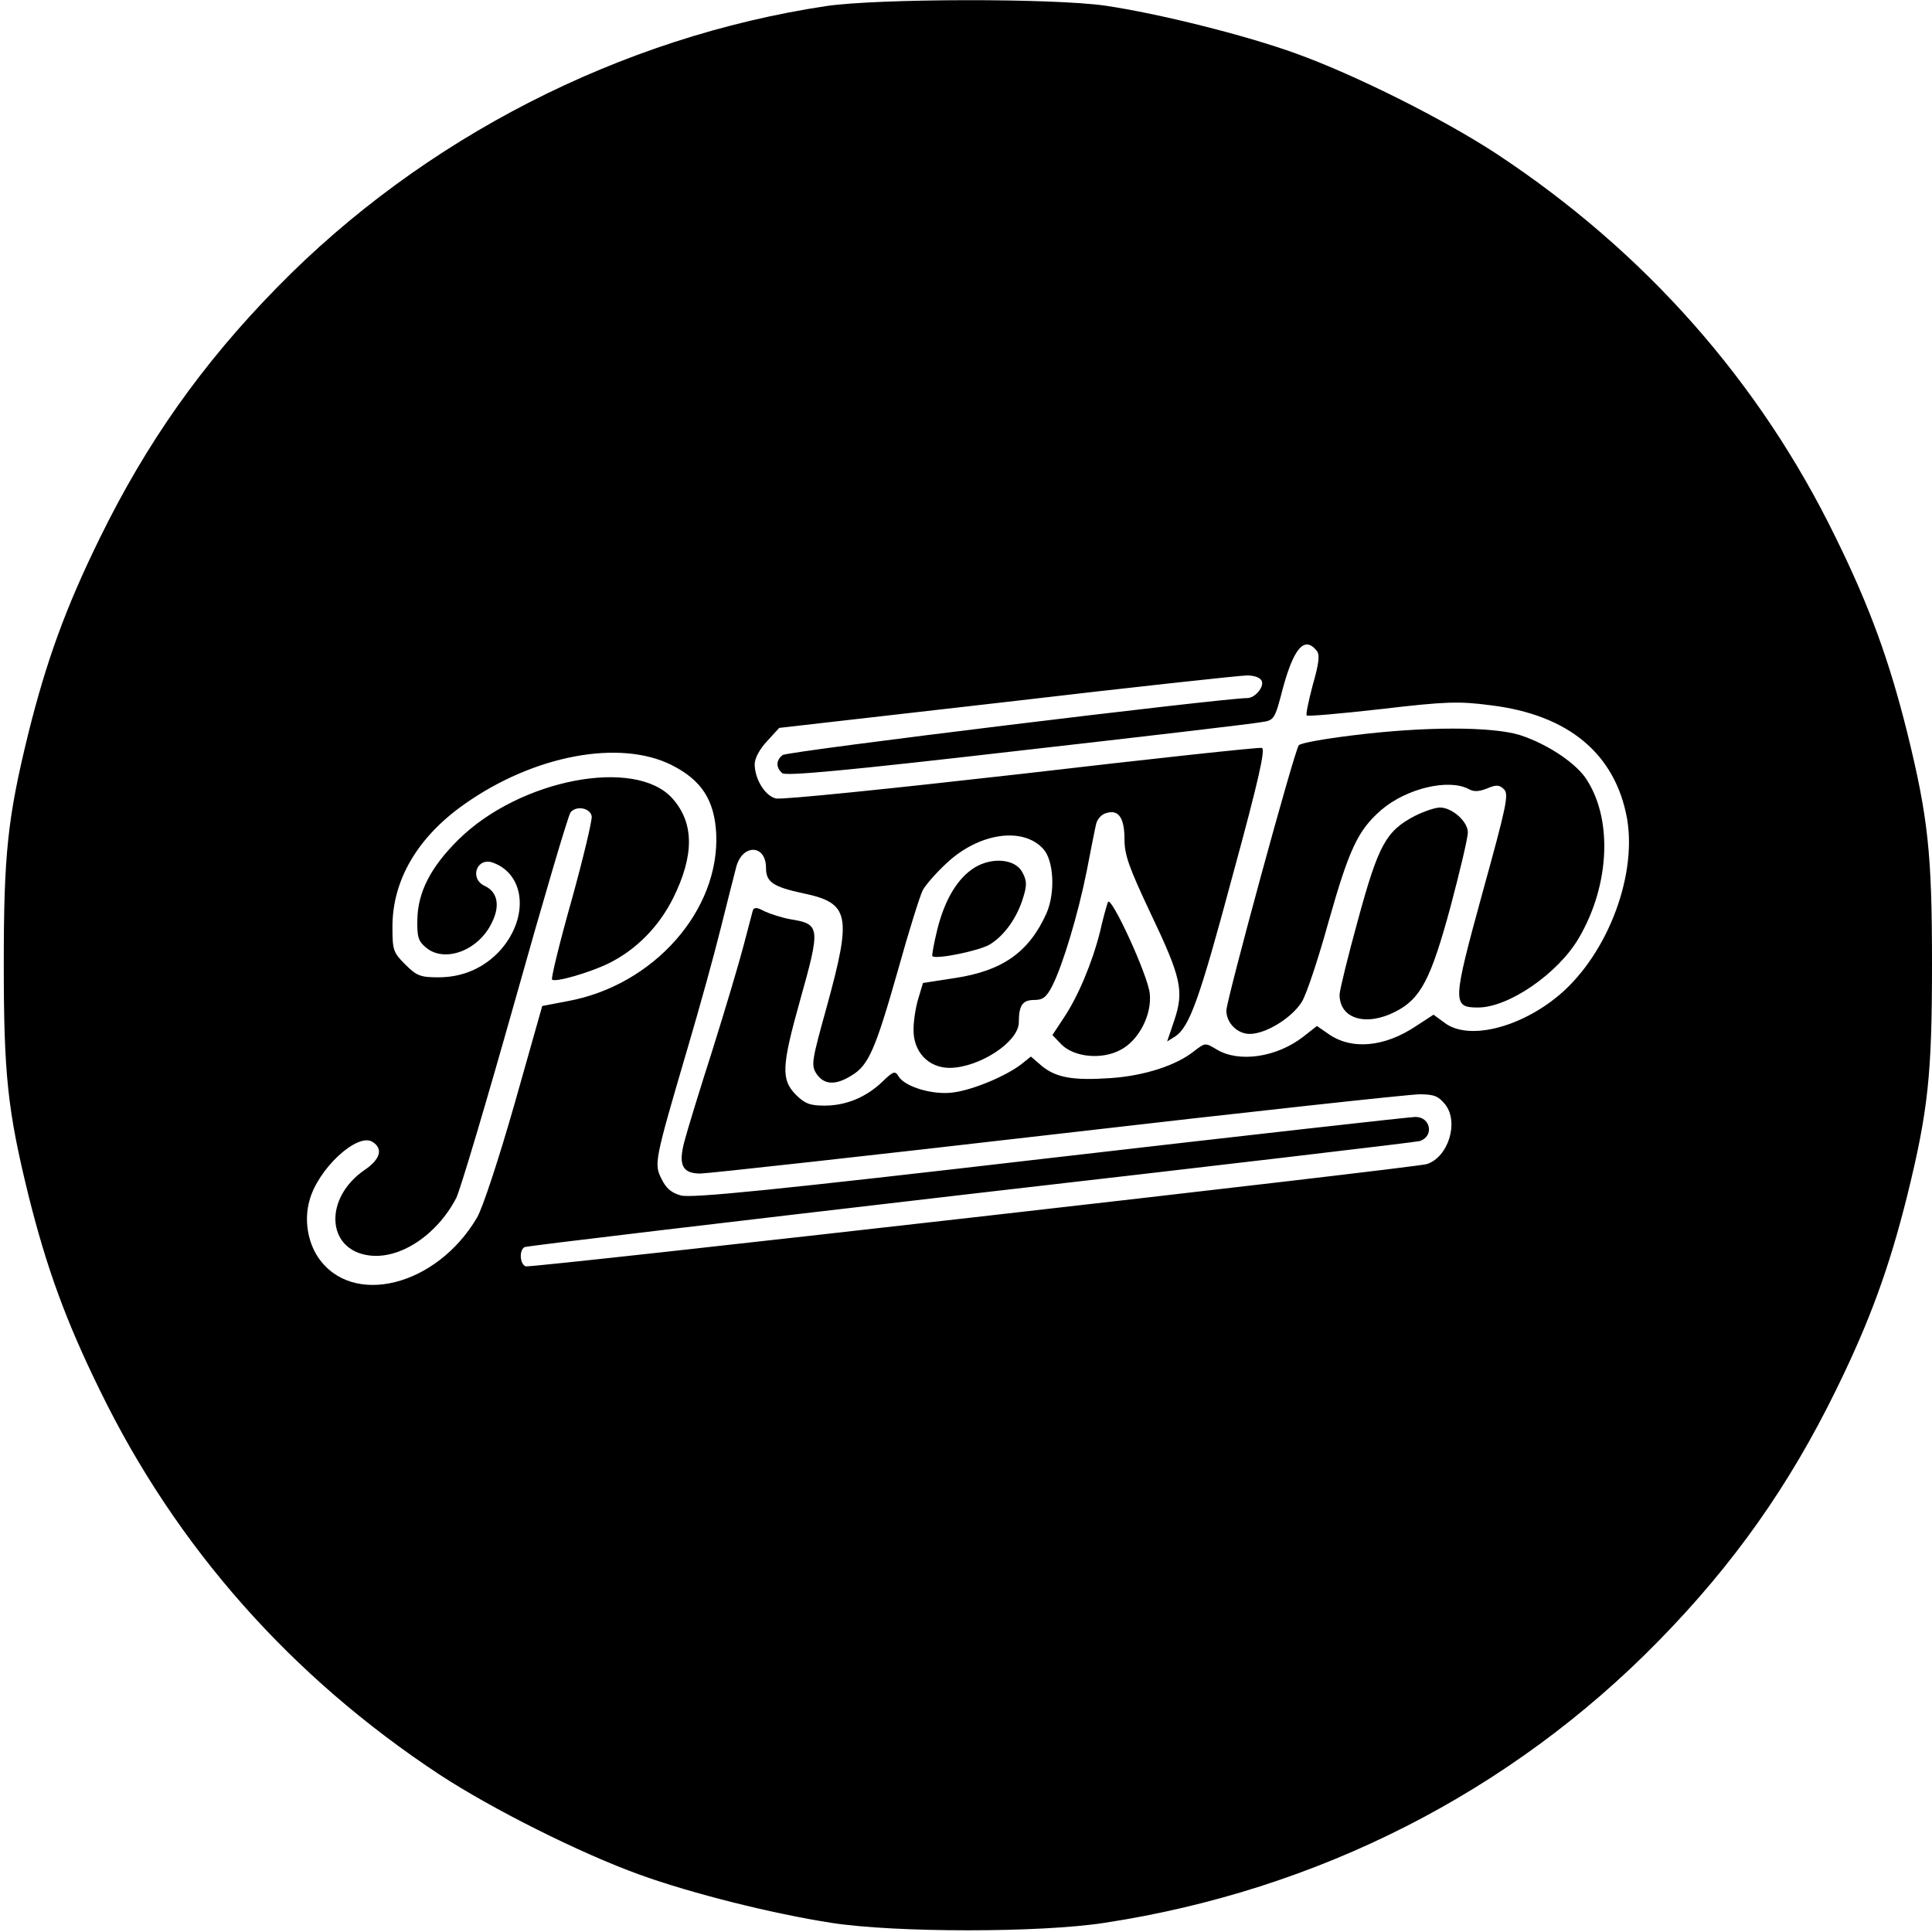 <?xml version="1.0" standalone="no"?>
<!DOCTYPE svg PUBLIC "-//W3C//DTD SVG 20010904//EN"
 "http://www.w3.org/TR/2001/REC-SVG-20010904/DTD/svg10.dtd">
<svg version="1.0" xmlns="http://www.w3.org/2000/svg"
 width="512pt" height="512pt" viewBox="0 0 512 512"
 preserveAspectRatio="xMidYMid meet">
<g transform="translate(0,512) scale(0.1,-0.1)"
fill="#000000" stroke="none">
<path d="M2190 5104 c-545 -82 -1069 -350 -1456 -746 -199 -203 -346 -412
-469 -663 -91 -185 -142 -327 -189 -515 -56 -227 -66 -323 -66 -615 0 -292 10
-388 66 -615 47 -188 98 -330 189 -515 202 -415 507 -759 900 -1018 139 -91
372 -208 530 -265 138 -50 354 -104 510 -128 169 -26 551 -26 720 0 567 86
1079 347 1471 748 199 203 346 412 469 663 91 185 142 327 189 515 56 227 66
323 66 615 0 292 -10 388 -66 615 -47 188 -98 330 -189 515 -202 415 -507 759
-900 1018 -139 91 -372 208 -530 265 -135 49 -364 106 -506 127 -140 20 -602
19 -739 -1z m1299 -1708 c9 -10 7 -32 -10 -91 -11 -42 -19 -79 -16 -81 2 -3
92 5 198 17 170 20 206 21 289 10 207 -25 331 -129 362 -301 27 -158 -58 -372
-191 -476 -103 -81 -232 -110 -292 -65 l-30 22 -46 -30 c-85 -57 -173 -64
-234 -20 l-29 20 -37 -29 c-70 -54 -170 -69 -229 -33 -30 18 -30 18 -60 -5
-46 -37 -131 -65 -220 -71 -100 -7 -145 1 -183 32 l-29 25 -25 -20 c-40 -31
-127 -68 -180 -75 -54 -8 -130 15 -146 43 -9 15 -14 13 -43 -15 -43 -41 -96
-63 -153 -63 -38 0 -52 5 -76 29 -39 40 -38 74 11 249 55 196 54 203 -26 216
-22 4 -53 14 -68 21 -20 11 -28 11 -31 2 -2 -7 -13 -49 -25 -95 -12 -46 -49
-170 -82 -275 -34 -106 -67 -214 -74 -241 -17 -63 -6 -86 42 -86 19 0 445 47
947 105 501 58 933 105 959 105 39 0 50 -5 68 -27 37 -47 8 -140 -49 -158 -32
-10 -2375 -276 -2388 -271 -15 6 -18 42 -3 51 5 3 537 66 1182 141 645 74
1180 137 1190 140 39 12 30 64 -11 64 -14 0 -450 -49 -969 -109 -732 -85 -951
-107 -978 -99 -25 7 -39 19 -51 44 -20 40 -19 46 70 349 31 105 70 246 87 315
17 69 36 142 41 162 16 62 79 61 79 -2 0 -37 18 -50 97 -67 125 -26 131 -57
64 -301 -40 -144 -42 -155 -27 -178 20 -29 50 -31 93 -4 45 27 63 69 123 280
28 101 58 196 65 210 7 14 36 47 63 72 86 81 203 98 257 38 28 -31 32 -117 8
-171 -46 -102 -116 -152 -243 -171 l-84 -13 -12 -40 c-7 -22 -13 -59 -13 -83
-1 -59 39 -102 96 -102 79 1 183 69 183 121 0 45 10 59 41 59 23 0 32 7 48 38
28 56 68 189 91 304 11 57 22 113 25 125 3 12 14 25 26 28 33 11 49 -12 49
-69 0 -42 12 -75 69 -196 82 -172 89 -206 63 -284 l-19 -56 21 13 c39 26 65
100 154 432 68 249 86 331 76 333 -8 2 -295 -29 -638 -69 -344 -39 -636 -69
-650 -65 -29 7 -56 52 -56 91 0 15 13 40 33 61 l32 35 604 69 c332 39 618 70
636 70 20 0 35 -6 39 -15 6 -16 -18 -45 -39 -45 -63 0 -1220 -141 -1231 -151
-18 -14 -18 -33 -1 -48 10 -8 172 7 623 59 335 38 625 72 645 76 36 5 37 6 59
91 29 106 57 138 89 99z m-1710 -303 c80 -40 114 -93 119 -181 10 -204 -165
-403 -393 -445 l-68 -13 -73 -258 c-42 -147 -85 -278 -100 -303 -107 -182
-331 -238 -421 -105 -28 42 -37 100 -23 150 22 84 127 181 167 156 29 -18 21
-46 -20 -74 -109 -74 -103 -212 11 -227 82 -11 180 54 231 152 11 22 81 258
156 524 75 267 141 491 147 498 15 19 52 12 56 -10 2 -9 -22 -110 -53 -222
-32 -113 -55 -208 -52 -211 8 -8 99 18 150 43 73 36 133 97 171 173 56 113 56
199 -2 264 -98 110 -405 51 -567 -109 -74 -73 -108 -140 -109 -213 -1 -46 3
-57 24 -74 49 -40 138 -7 173 66 23 45 16 82 -18 98 -42 19 -22 77 21 62 86
-31 96 -145 21 -231 -42 -47 -99 -73 -165 -73 -48 0 -58 4 -88 34 -32 32 -34
38 -34 100 0 124 67 238 191 325 184 130 411 172 548 104z"/>
<path d="M3583 3171 c-73 -9 -136 -20 -141 -26 -11 -11 -192 -676 -192 -703 0
-33 29 -62 62 -62 43 0 112 43 138 85 12 19 44 115 71 213 55 194 78 242 140
296 67 57 178 83 231 55 14 -8 28 -7 50 2 24 10 32 9 44 -3 13 -13 6 -45 -57
-273 -80 -292 -81 -305 -12 -305 81 0 212 90 267 184 84 143 90 322 16 427
-31 42 -104 89 -172 111 -75 23 -254 23 -445 -1z"/>
<path d="M3750 2958 c-77 -40 -97 -77 -151 -275 -27 -98 -49 -188 -49 -199 0
-64 70 -85 148 -45 67 34 94 86 146 278 25 94 46 183 46 197 0 29 -42 66 -74
66 -12 0 -42 -10 -66 -22z"/>
<path d="M2583 2821 c-45 -28 -79 -84 -99 -164 -9 -37 -15 -69 -13 -71 10 -9
123 14 152 31 38 23 73 71 89 126 10 32 9 44 -3 66 -19 35 -80 40 -126 12z"/>
<path d="M2936 2729 c-3 -8 -13 -43 -21 -79 -21 -83 -59 -173 -97 -229 l-29
-44 24 -25 c34 -34 108 -41 157 -14 48 25 83 93 77 149 -5 49 -104 264 -111
242z"/>
</g>
</svg>
